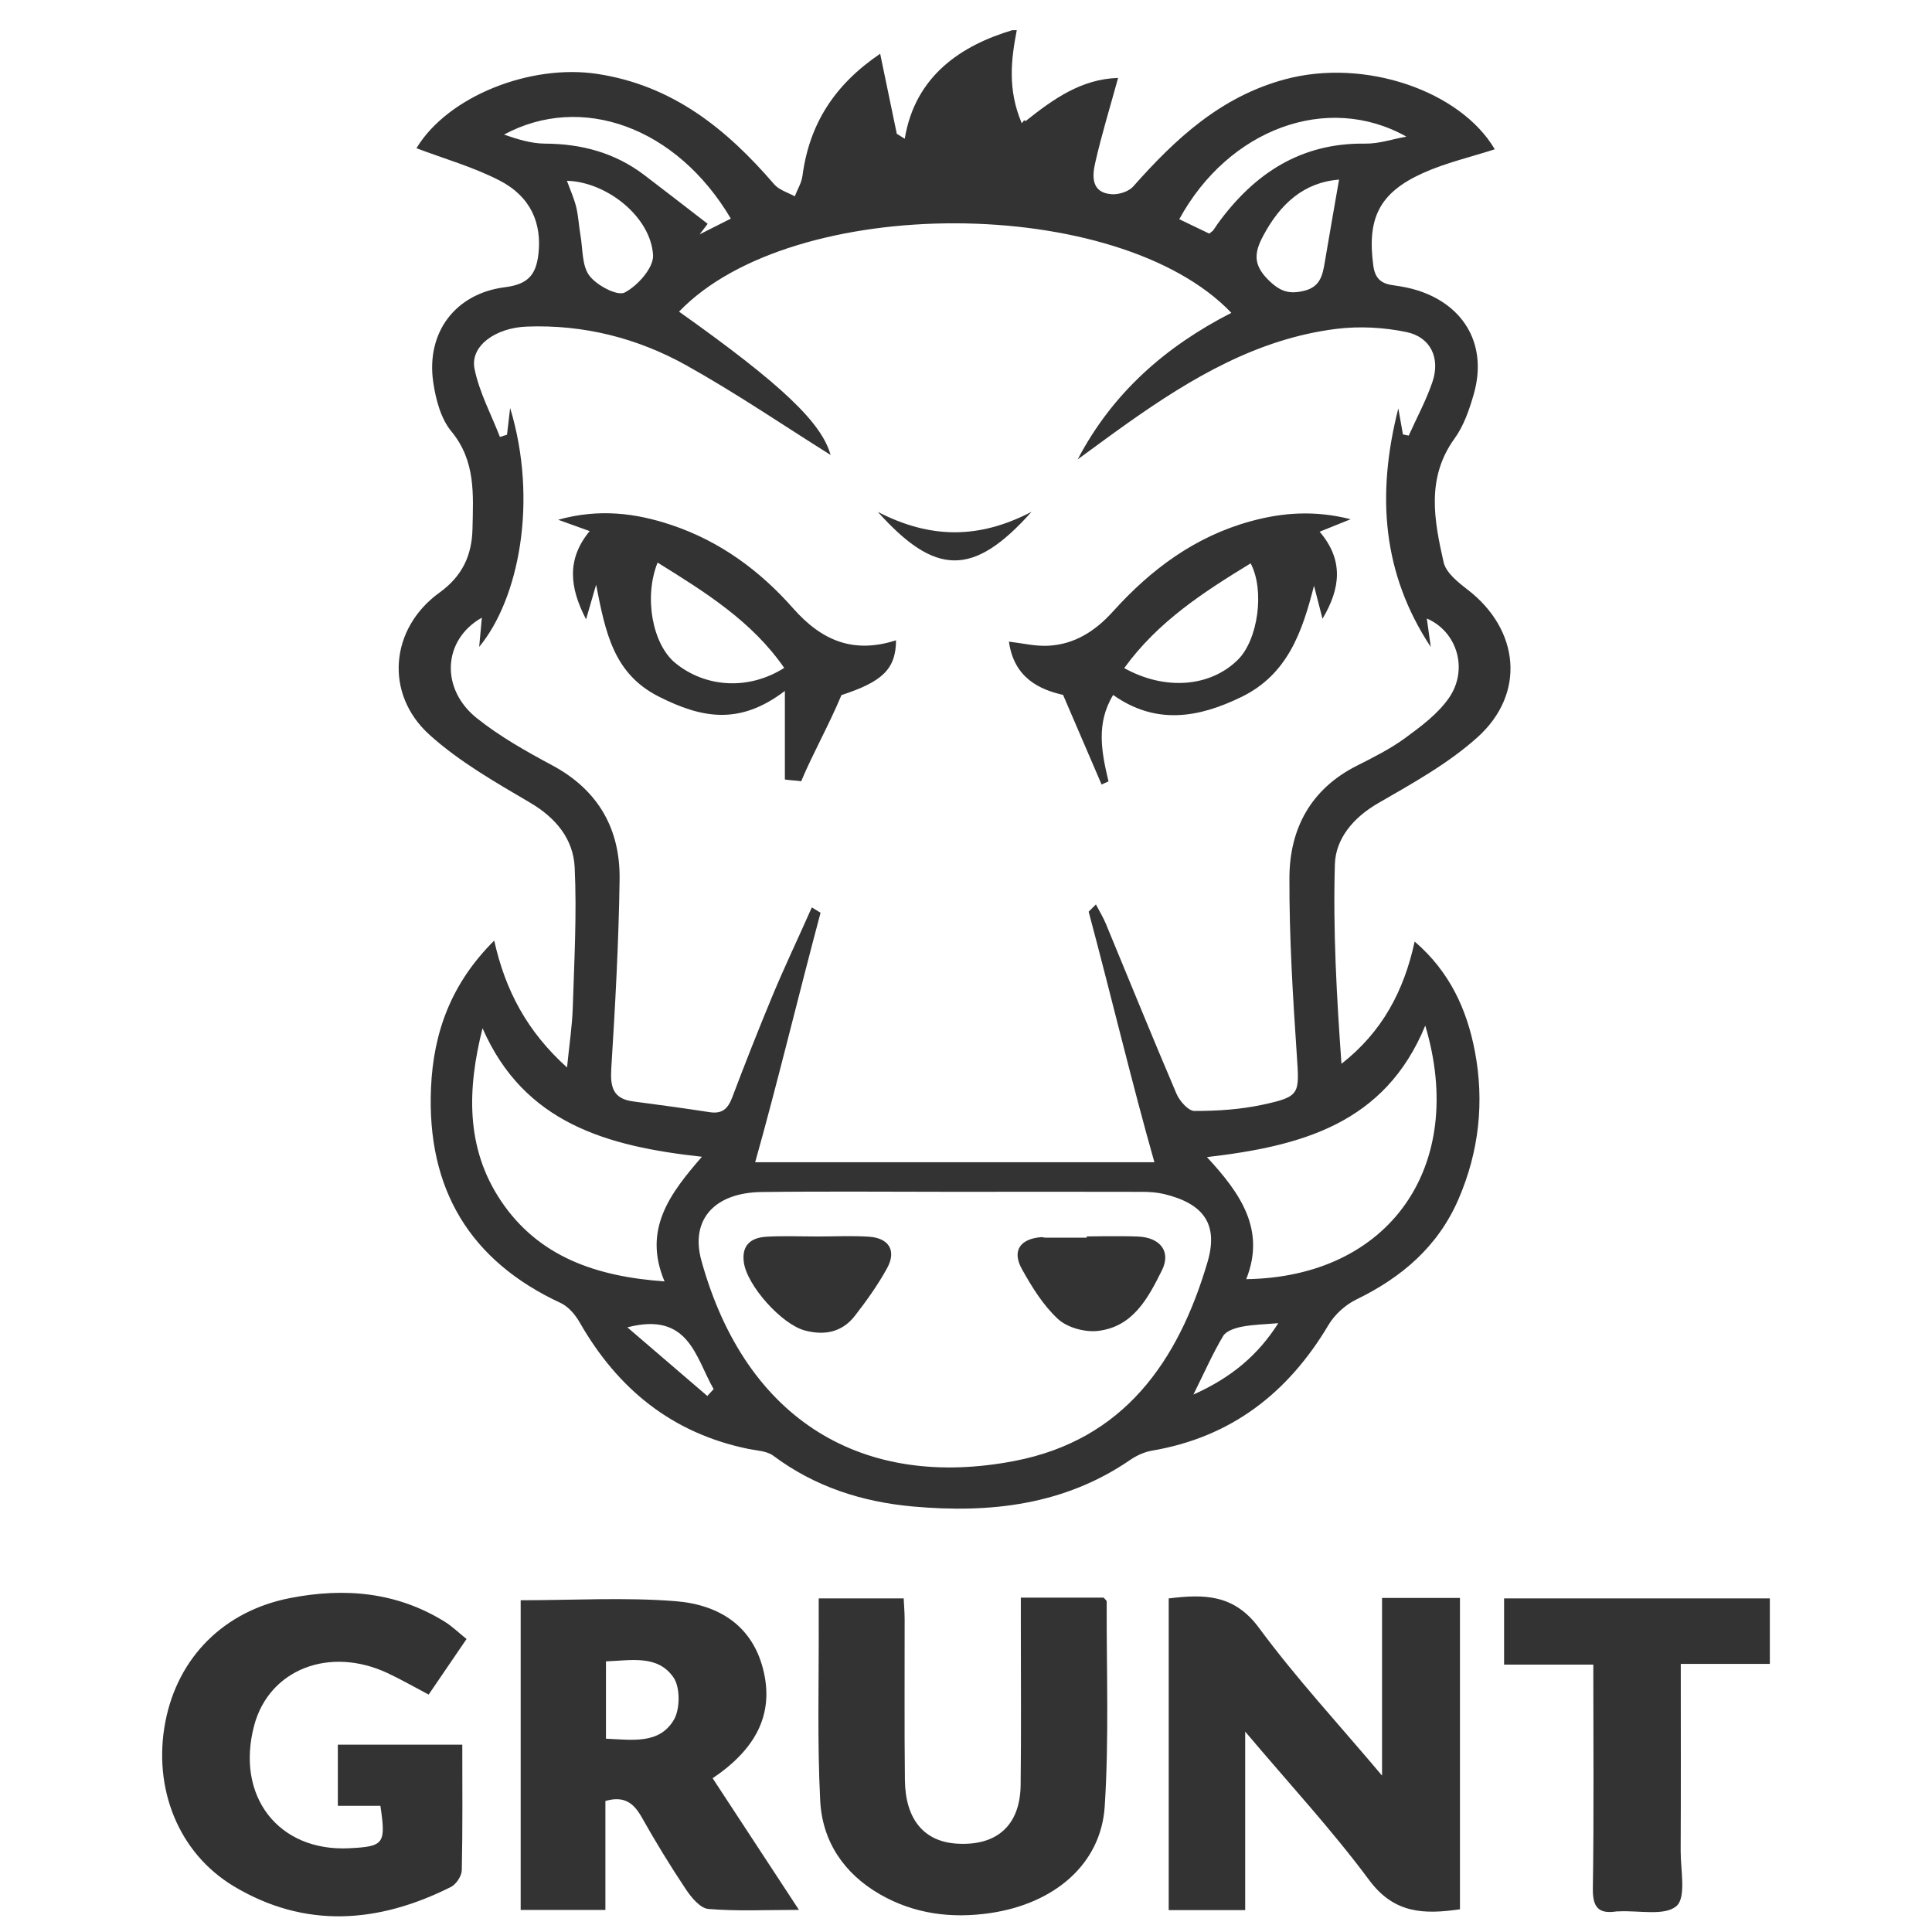 <?xml version="1.0" encoding="utf-8"?>
<!-- Generator: Adobe Illustrator 14.0.0, SVG Export Plug-In . SVG Version: 6.00 Build 43363)  -->
<!DOCTYPE svg PUBLIC "-//W3C//DTD SVG 1.1//EN" "http://www.w3.org/Graphics/SVG/1.1/DTD/svg11.dtd">
<svg version="1.1" id="Layer_1" xmlns="http://www.w3.org/2000/svg" xmlns:xlink="http://www.w3.org/1999/xlink" x="0px" y="0px"
	 width="360px" height="360px" viewBox="0 0 360 360" enable-background="new 0 0 360 360" xml:space="preserve">
<path fill="#333333" d="M256.773,149.678c6.414-3.707,13.066-7.38,18.522-12.285c9.076-8.156,7.839-20.073-1.809-27.506
	c-1.792-1.381-4.044-3.161-4.489-5.119c-1.758-7.799-3.293-15.694,2.045-23.065c1.725-2.382,2.754-5.403,3.578-8.28
	c2.537-8.891-1.539-16.38-10.297-19.257c-1.555-0.512-3.197-0.799-4.823-1.029c-2.196-0.31-3.29-1.294-3.608-3.665
	c-1.176-8.755,1.082-13.542,9.244-17.221c4.262-1.921,8.908-2.981,13.394-4.433c-6.382-10.859-24.204-17.058-39.099-13.036
	c-11.993,3.237-20.408,11.084-28.283,19.974c-0.832,0.942-2.654,1.516-3.966,1.435c-3.819-0.239-3.692-3.274-3.118-5.805
	c1.195-5.271,2.789-10.448,4.277-15.865c-6.879,0.203-12.097,3.957-17.255,8.055c-0.347-0.549-0.599,0.627-0.743,0.281
	c-2.57-6.126-1.977-11.607-0.885-17.232h-0.833c-9.405,2.812-18.104,8.432-20.039,20.228l-1.482-0.922l-3.099-14.915
	c-8.511,5.769-13.193,13.056-14.481,22.762c-0.177,1.339-0.939,2.509-1.429,3.805c-1.294-0.714-2.925-1.184-3.831-2.233
	c-8.854-10.288-18.872-18.419-32.94-20.574c-12.487-1.912-27.9,4.168-33.725,13.841c5.141,1.955,10.572,3.484,15.486,6.019
	c5.9,3.043,7.875,8.049,7.245,13.677c-0.456,4.061-2.081,5.678-6.289,6.215c-9.256,1.187-14.65,8.477-13.32,17.657
	c0.461,3.189,1.403,6.798,3.372,9.183c4.579,5.538,4.081,11.79,3.949,18.118c-0.101,4.947-1.862,8.848-6.143,11.931
	c-9.225,6.651-10.333,18.86-1.867,26.502c5.549,5.012,12.259,8.832,18.762,12.659c4.826,2.844,8.038,6.787,8.288,12.057
	c0.411,8.666-0.079,17.378-0.354,26.067c-0.109,3.49-0.649,6.963-1.071,11.21c-7.479-6.75-11.498-14.372-13.57-23.647
	c-7.942,7.9-11.332,16.979-11.779,27.486c-0.802,18.791,7.242,32.201,24.173,40.047c1.438,0.667,2.711,2.178,3.527,3.604
	c7.085,12.395,17.212,20.652,31.391,23.571c1.595,0.329,3.484,0.377,4.694,1.28c7.765,5.808,16.605,8.623,26.083,9.467
	c14.318,1.273,28.108-0.248,40.398-8.674c1.195-0.821,2.645-1.494,4.059-1.735c14.764-2.507,25.355-10.722,32.904-23.417
	c1.152-1.943,3.149-3.755,5.186-4.748c8.496-4.129,15.238-9.895,19.049-18.711c3.834-8.873,4.838-18.163,3.043-27.562
	c-1.479-7.766-4.696-14.842-11.216-20.43c-2.014,9.276-6.081,16.867-13.638,22.778c-0.892-12.447-1.589-24.836-1.227-37.192
	C248.881,156.282,252.16,152.342,256.773,149.678L256.773,149.678z M262.058,25.456c-2.548,0.461-5.103,1.341-7.645,1.305
	c-11.995-0.171-20.677,5.552-27.47,14.87l-0.92,1.353l-0.694,0.546l-5.589-2.684C228.909,24.044,247.32,17.187,262.058,25.456
	L262.058,25.456z M249.514,33.469c-0.917,5.288-1.816,10.37-2.672,15.458c-0.399,2.391-0.869,4.522-3.789,5.248
	c-2.767,0.686-4.475,0.2-6.693-1.991c-2.91-2.877-2.638-5.127-0.995-8.218C238.537,37.994,242.938,33.98,249.514,33.469
	L249.514,33.469z M93.918,25.079c14.394-7.771,32.149-1.457,42.263,15.657l-5.816,2.934l1.497-1.966
	c-3.932-3.029-7.847-6.081-11.798-9.082c-5.473-4.162-11.703-5.83-18.54-5.861C98.963,26.747,96.401,25.937,93.918,25.079
	L93.918,25.079z M121.688,47.56c0.126,2.323-2.866,5.687-5.279,6.944c-1.375,0.714-5.2-1.313-6.578-3.125
	c-1.415-1.862-1.218-4.961-1.668-7.529c-0.304-1.755-0.385-3.558-0.799-5.282c-0.382-1.583-1.077-3.091-1.727-4.882
	C113.13,33.894,121.297,40.469,121.688,47.56z M93.35,223.771c-6.643-9.893-6.274-20.914-3.437-32.176
	c7.74,17.719,23.237,22.021,40.88,23.951c-5.929,6.807-11.064,13.537-6.967,23.221C111.15,237.879,100.364,234.214,93.35,223.771z
	 M131.796,260.114l-14.895-12.783c11.472-2.983,12.673,5.577,16.076,11.512L131.796,260.114z M189.042,272.228
	c-28.043,5.405-50.031-7.347-58.342-37.311c-2.129-7.67,2.455-12.69,11.21-12.8c12.029-0.152,24.067-0.039,36.099-0.039
	c11.618-0.012,23.237-0.025,34.855,0.006c1.364,0.002,2.771,0.098,4.089,0.418c7.281,1.775,10.145,5.566,8.044,12.686
	C219.541,253.705,209.404,268.305,189.042,272.228z M222.376,259.857c2.093-4.215,3.611-7.68,5.538-10.906
	c0.562-0.951,2.222-1.49,3.473-1.735c2.118-0.413,4.312-0.444,6.804-0.663C234.399,252.534,229.436,256.693,222.376,259.857z
	 M265.578,191.104c7.825,26.244-6.701,46.867-33.361,47.25c3.634-9.151-0.977-15.907-7.324-22.742
	C242.466,213.562,258.055,209.41,265.578,191.104z M240.266,163.519c-0.047,11.053,0.639,22.123,1.379,33.159
	c0.48,7.184,0.652,7.65-6.362,9.166c-4.143,0.895-8.474,1.174-12.718,1.168c-1.143,0-2.765-1.854-3.344-3.207
	c-4.498-10.516-8.781-21.121-13.166-31.686c-0.515-1.237-1.229-2.399-1.848-3.591l-1.353,1.35
	c4.117,15.382,8.237,32.622,12.251,46.685h-74.391c3.977-14.062,8.081-31.143,12.184-46.488l-1.628-0.996
	c-2.475,5.619-5.049,10.963-7.403,16.634c-2.587,6.237-5.029,12.422-7.417,18.742c-0.779,2.072-1.817,3.158-4.224,2.781
	c-4.748-0.736-9.518-1.375-14.282-2.006c-3.732-0.494-4.255-2.713-4.042-6.128c0.734-11.731,1.384-23.487,1.55-35.235
	c0.126-9.417-3.982-16.667-12.566-21.266c-4.852-2.602-9.729-5.349-14.012-8.761c-6.896-5.493-6.365-14.647,0.911-18.746
	l-0.498,5.445c7.343-8.859,11.047-27.099,5.768-44.519L94.475,81l-1.319,0.425c-1.634-4.225-3.854-8.333-4.736-12.71
	c-0.855-4.241,3.901-7.642,9.745-7.861c10.603-0.399,20.616,2.138,29.745,7.234c9.36,5.226,18.253,11.295,26.856,16.684
	c-1.665-5.985-8.994-13.061-28.237-26.702c21.169-22.073,81.835-21.89,102.915,0.225c-12.217,6.241-22.14,14.903-28.631,27.306
	c3.136-2.284,6.25-4.598,9.416-6.837c11.793-8.333,24.115-15.646,38.765-17.48c4.289-0.534,8.859-0.292,13.09,0.594
	c4.52,0.948,6.331,4.874,4.826,9.301c-1.165,3.434-2.923,6.668-4.416,9.993l-1.077-0.219l-0.86-4.852
	c-4.129,16.203-2.938,30.848,6.05,44.463l-0.742-5.313c5.664,2.422,7.81,9.523,4.1,14.839c-2.061,2.95-5.186,5.276-8.15,7.445
	c-2.765,2.022-5.895,3.589-8.972,5.141C244.258,147.004,240.306,154.384,240.266,163.519L240.266,163.519z M233.029,97.132
	c-10.363,2.844-18.576,8.969-25.641,16.808c-3.288,3.648-7.172,6.154-12.128,6.387c-2.374,0.112-4.776-0.481-7.262-0.768
	c0.934,6.728,5.667,8.93,10.089,9.922c2.602,6.052,4.887,11.376,7.18,16.701l1.285-0.585c-1.285-5.4-2.371-10.786,0.869-16.102
	c7.948,5.639,15.924,4.269,23.945,0.352c8.609-4.21,11.31-12.187,13.479-20.703l1.586,6.148c3.366-5.659,3.979-10.921-0.535-16.217
	l5.777-2.326C244.957,95.051,238.992,95.496,233.029,97.132L233.029,97.132z M230.673,122.923
	c-5.116,5.076-13.528,5.827-21.189,1.566c6.286-8.688,14.821-14.181,23.555-19.516C235.707,110.02,234.405,119.216,230.673,122.923z
	 M147.777,113.341c-6.219-7.051-13.652-12.499-22.655-15.514c-6.708-2.25-13.537-3.091-21.113-0.979l5.864,2.115
	c-4.292,5.206-3.78,10.457-0.667,16.437l1.868-6.444c1.747,8.871,3.231,16.566,11.669,20.835c8.027,4.064,15.069,5.386,23.507-1.046
	v16.473c0,0.121,2.56,0.242,3.038,0.363c2.166-5.184,5.127-10.367,7.503-16.059c7.442-2.45,10.137-4.7,10.173-10.212
	C159.05,121.852,153.144,119.424,147.777,113.341z M125.879,123.581c-4.278-3.459-5.954-12.262-3.347-18.753
	c9.02,5.597,17.618,10.983,23.594,19.628C139.579,128.604,131.583,128.194,125.879,123.581z M192.206,95.372
	c-9.79,5.102-18.877,5.051-28.642,0.008C174.209,107.235,181.285,107.643,192.206,95.372z M212.085,230.414
	c-3.032-0.138-9.585-0.025-9.585-0.025v0.236h-7.748l-0.631-0.109c-4.033,0.283-5.596,2.528-3.721,5.923
	c1.852,3.353,3.969,6.767,6.728,9.329c1.729,1.609,5.028,2.506,7.439,2.23c6.522-0.748,9.335-6.047,11.933-11.273
	C218.262,233.185,216.183,230.6,212.085,230.414z M161.901,230.442c-3.161-0.206-6.348-0.042-9.52-0.042
	c-3.175,0-6.359-0.139-9.523,0.042c-2.832,0.16-4.694,1.477-4.258,4.753c0.582,4.362,7.065,11.588,11.388,12.727
	c3.676,0.968,6.933,0.312,9.295-2.725c2.188-2.812,4.283-5.746,6.002-8.863C167.093,233.053,165.665,230.684,161.901,230.442z
	 M257.523,297.754h14.519v58.016c-6.649,0.954-12.24,0.867-16.92-5.447c-6.916-9.326-14.856-17.893-23.099-27.664v33.261h-14.252
	v-58.078c6.551-0.802,12.164-0.833,16.833,5.501c6.882,9.332,14.816,17.891,22.919,27.512V297.754z M97.02,298.182
	c9.818,0,19.387-0.574,28.848,0.174c8.038,0.639,14.552,4.548,16.487,13.348c1.716,7.794-1.479,14.203-9.565,19.646l16.082,24.53
	c-6.286,0-11.615,0.272-16.886-0.177c-1.502-0.127-3.158-2.124-4.174-3.646c-2.919-4.368-5.661-8.865-8.24-13.444
	c-1.488-2.641-3.274-4.044-6.764-3.025v20.301H97.02V298.182L97.02,298.182z M112.911,323.98c4.88,0.213,9.906,1.074,12.631-3.474
	c1.204-2.014,1.232-6.103-0.059-7.96c-2.956-4.249-7.945-3.139-12.569-2.975L112.911,323.98L112.911,323.98z M70.881,336.49h-7.929
	v-11.398h23.189c0,7.886,0.079,15.643-0.093,23.391c-0.022,1.08-1.046,2.633-2.028,3.125c-13.469,6.764-27.132,7.842-40.43-0.115
	c-10.406-6.227-15.14-18.369-12.783-30.634c2.317-12.054,10.929-20.687,23.254-23.088c10.122-1.974,19.881-1.147,28.854,4.438
	c1.37,0.855,2.551,2.017,4.019,3.195l-7.06,10.355c-2.753-1.449-5.13-2.818-7.605-3.98c-10.89-5.115-22.134-0.697-24.908,9.737
	c-3.507,13.177,4.514,23.535,17.708,22.877C71.561,344.07,71.933,343.595,70.881,336.49L70.881,336.49z M190.215,297.695h15.438
	c0.248,0.307,0.562,0.518,0.562,0.723c-0.047,12.737,0.453,25.512-0.368,38.201c-0.692,10.683-9.31,18.104-21.366,19.859
	c-7.141,1.041-14.11,0.184-20.506-3.496c-6.745-3.878-10.761-9.886-11.144-17.479c-0.56-11.067-0.23-22.179-0.275-33.269v-4.398
	h15.834c0.059,1.266,0.174,2.596,0.177,3.926c0.02,9.984-0.068,19.969,0.05,29.947c0.084,7.29,3.552,11.41,9.58,11.818
	c7.516,0.509,11.895-3.361,11.984-10.91c0.121-10.122,0.033-20.244,0.036-30.369L190.215,297.695L190.215,297.695z M329.785,297.844
	v12.201h-16.597c0,11.885,0.037,23.349-0.02,34.812c-0.02,3.569,1.071,8.686-0.779,10.303c-2.188,1.909-7.017,0.799-10.701,0.995
	l-0.413,0.003c-3.364,0.531-4.525-0.697-4.469-4.27c0.211-13.717,0.084-27.441,0.084-41.715h-16.625v-12.33H329.785L329.785,297.844
	z"/>
</svg>
